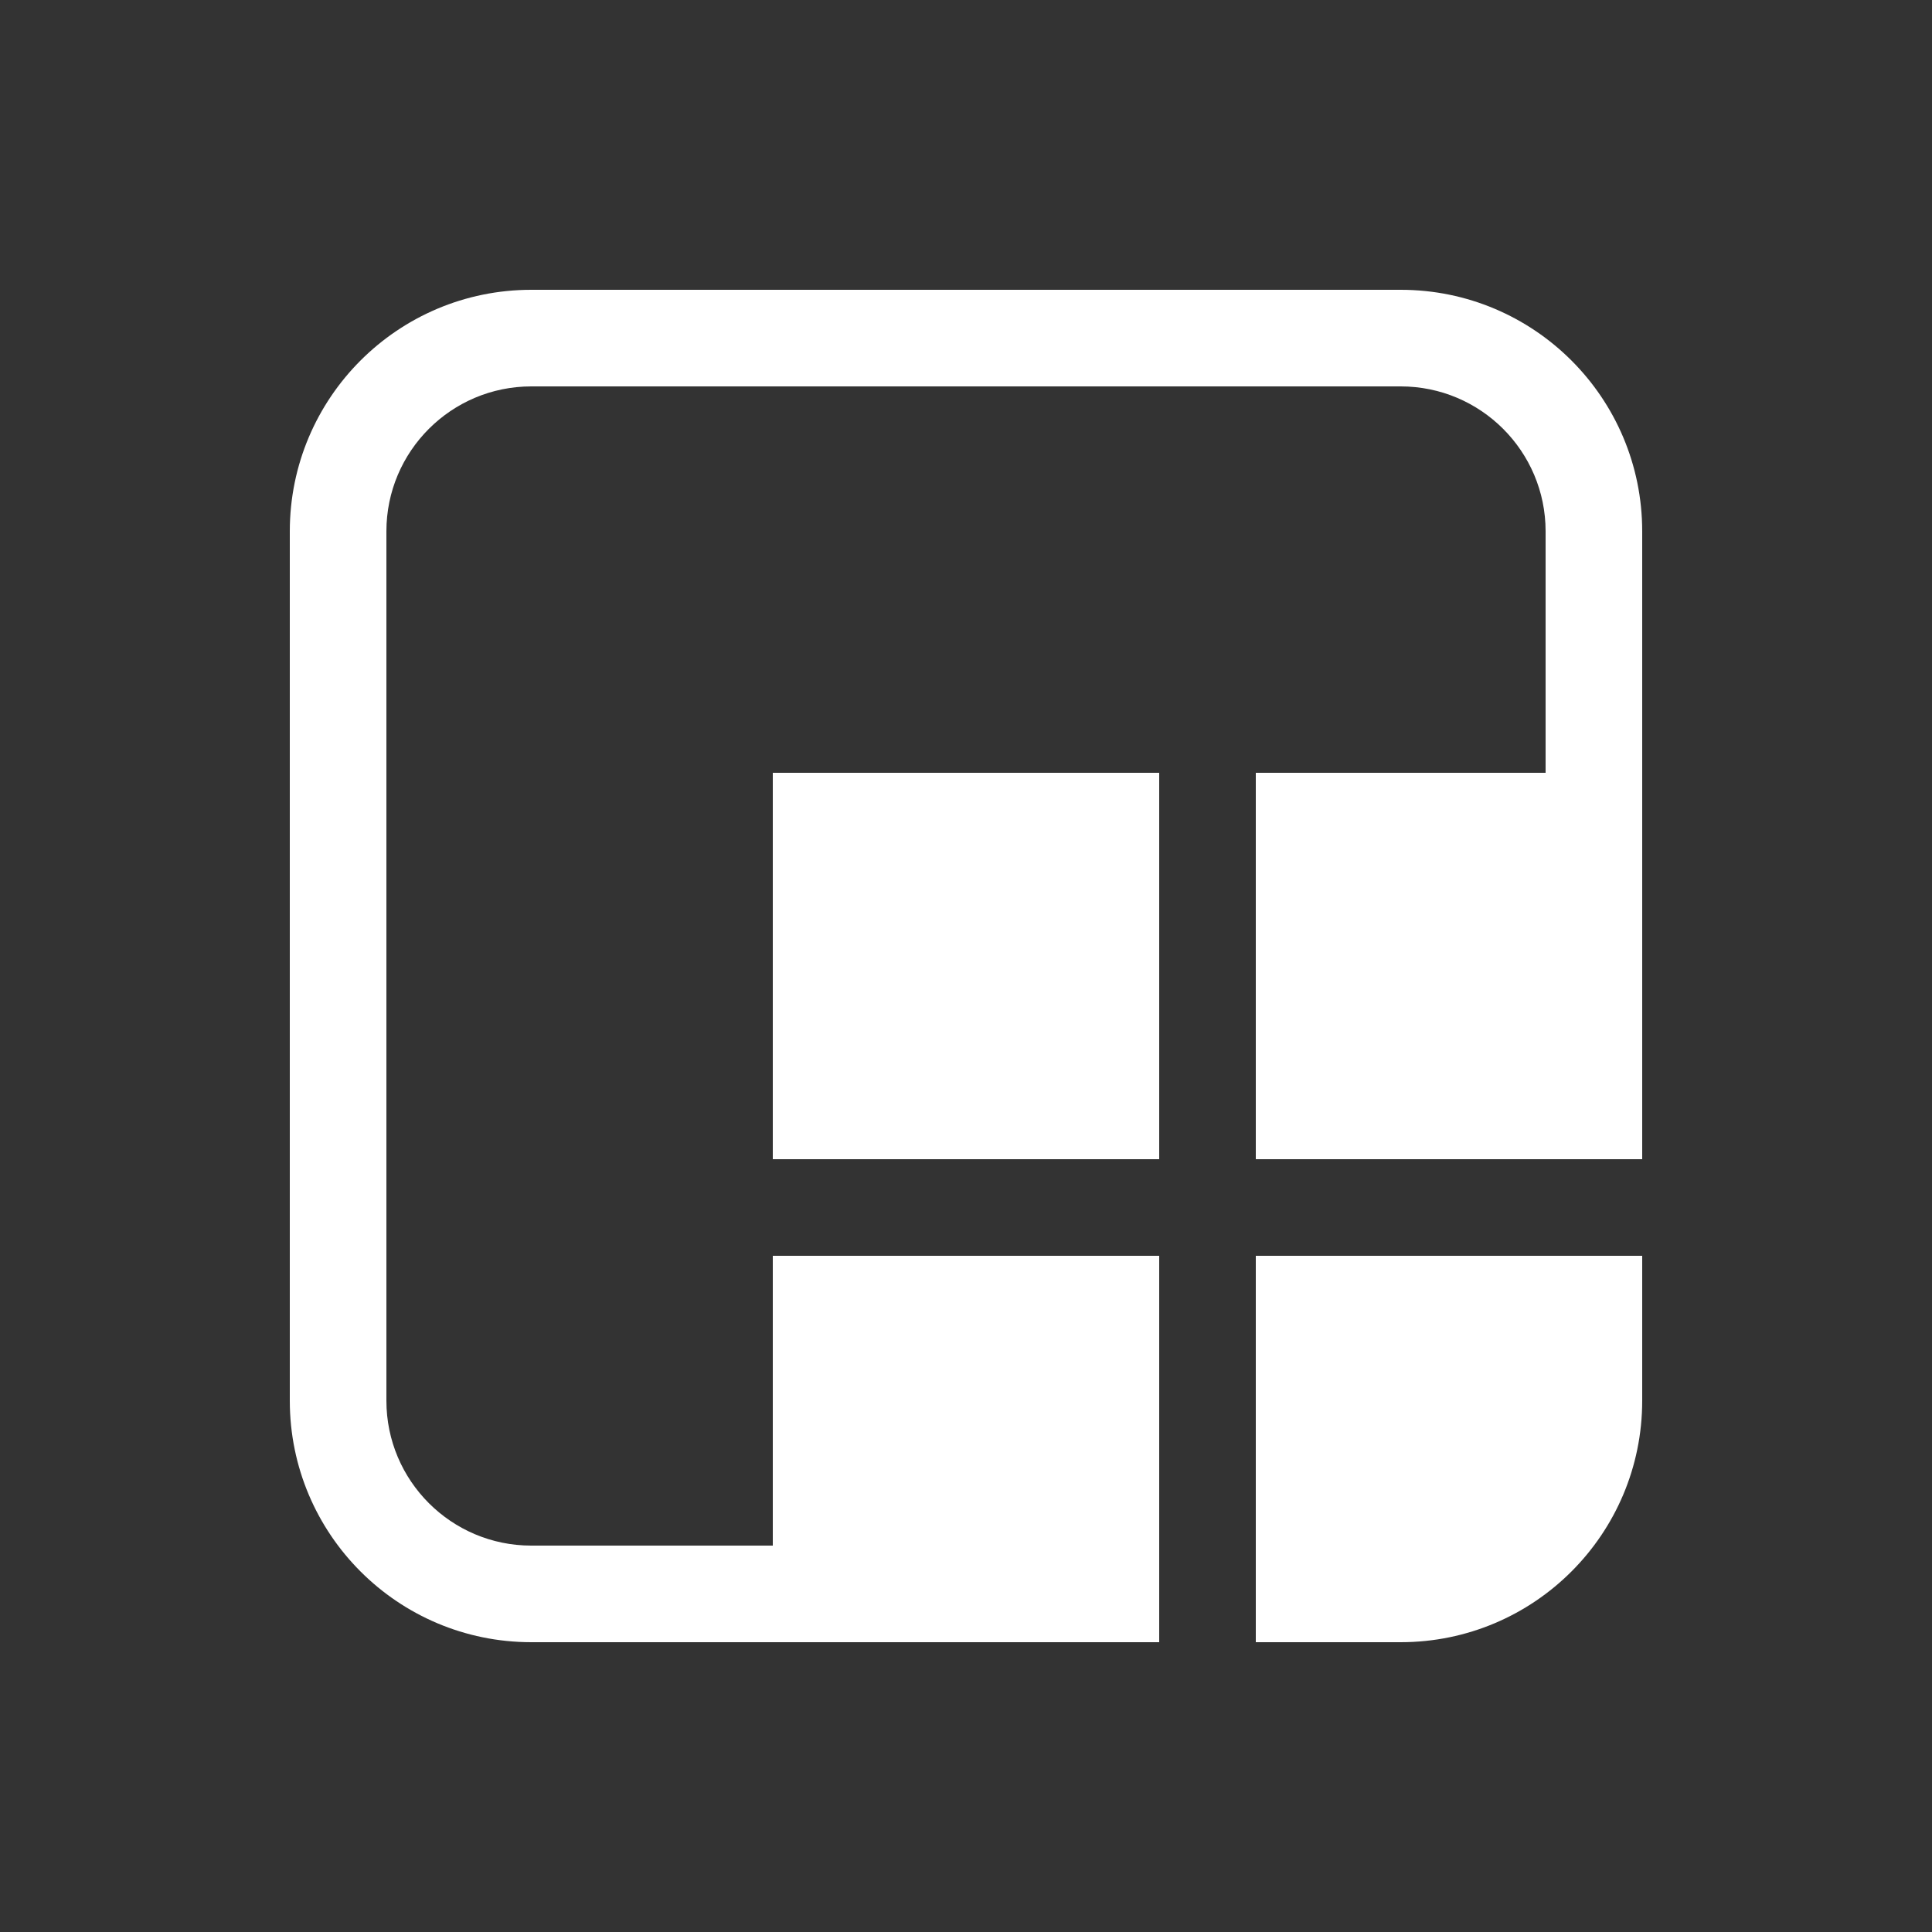 <svg width="20" height="20" viewBox="0 0 20 20" fill="none" xmlns="http://www.w3.org/2000/svg">
<rect x="0" y="0" width="20" height="20" fill="#333333" stroke="none"/>
<path d="M5.5 3C4.119 3 3 4.119 3 5.5V14.5C3 15.881 4.119 17 5.5 17L12 17V13H8V16H5.5C4.672 16 4 15.328 4 14.5V5.5C4 4.672 4.672 4 5.5 4H14.5C15.328 4 16 4.672 16 5.5L16 8H13V12H17L17 5.5C17 4.119 15.881 3 14.5 3H5.5ZM14.5 17H13V13H17V14.5C17 15.881 15.881 17 14.5 17ZM8 12H12V8H8V12Z" fill="#ffffff"/>
</svg>
